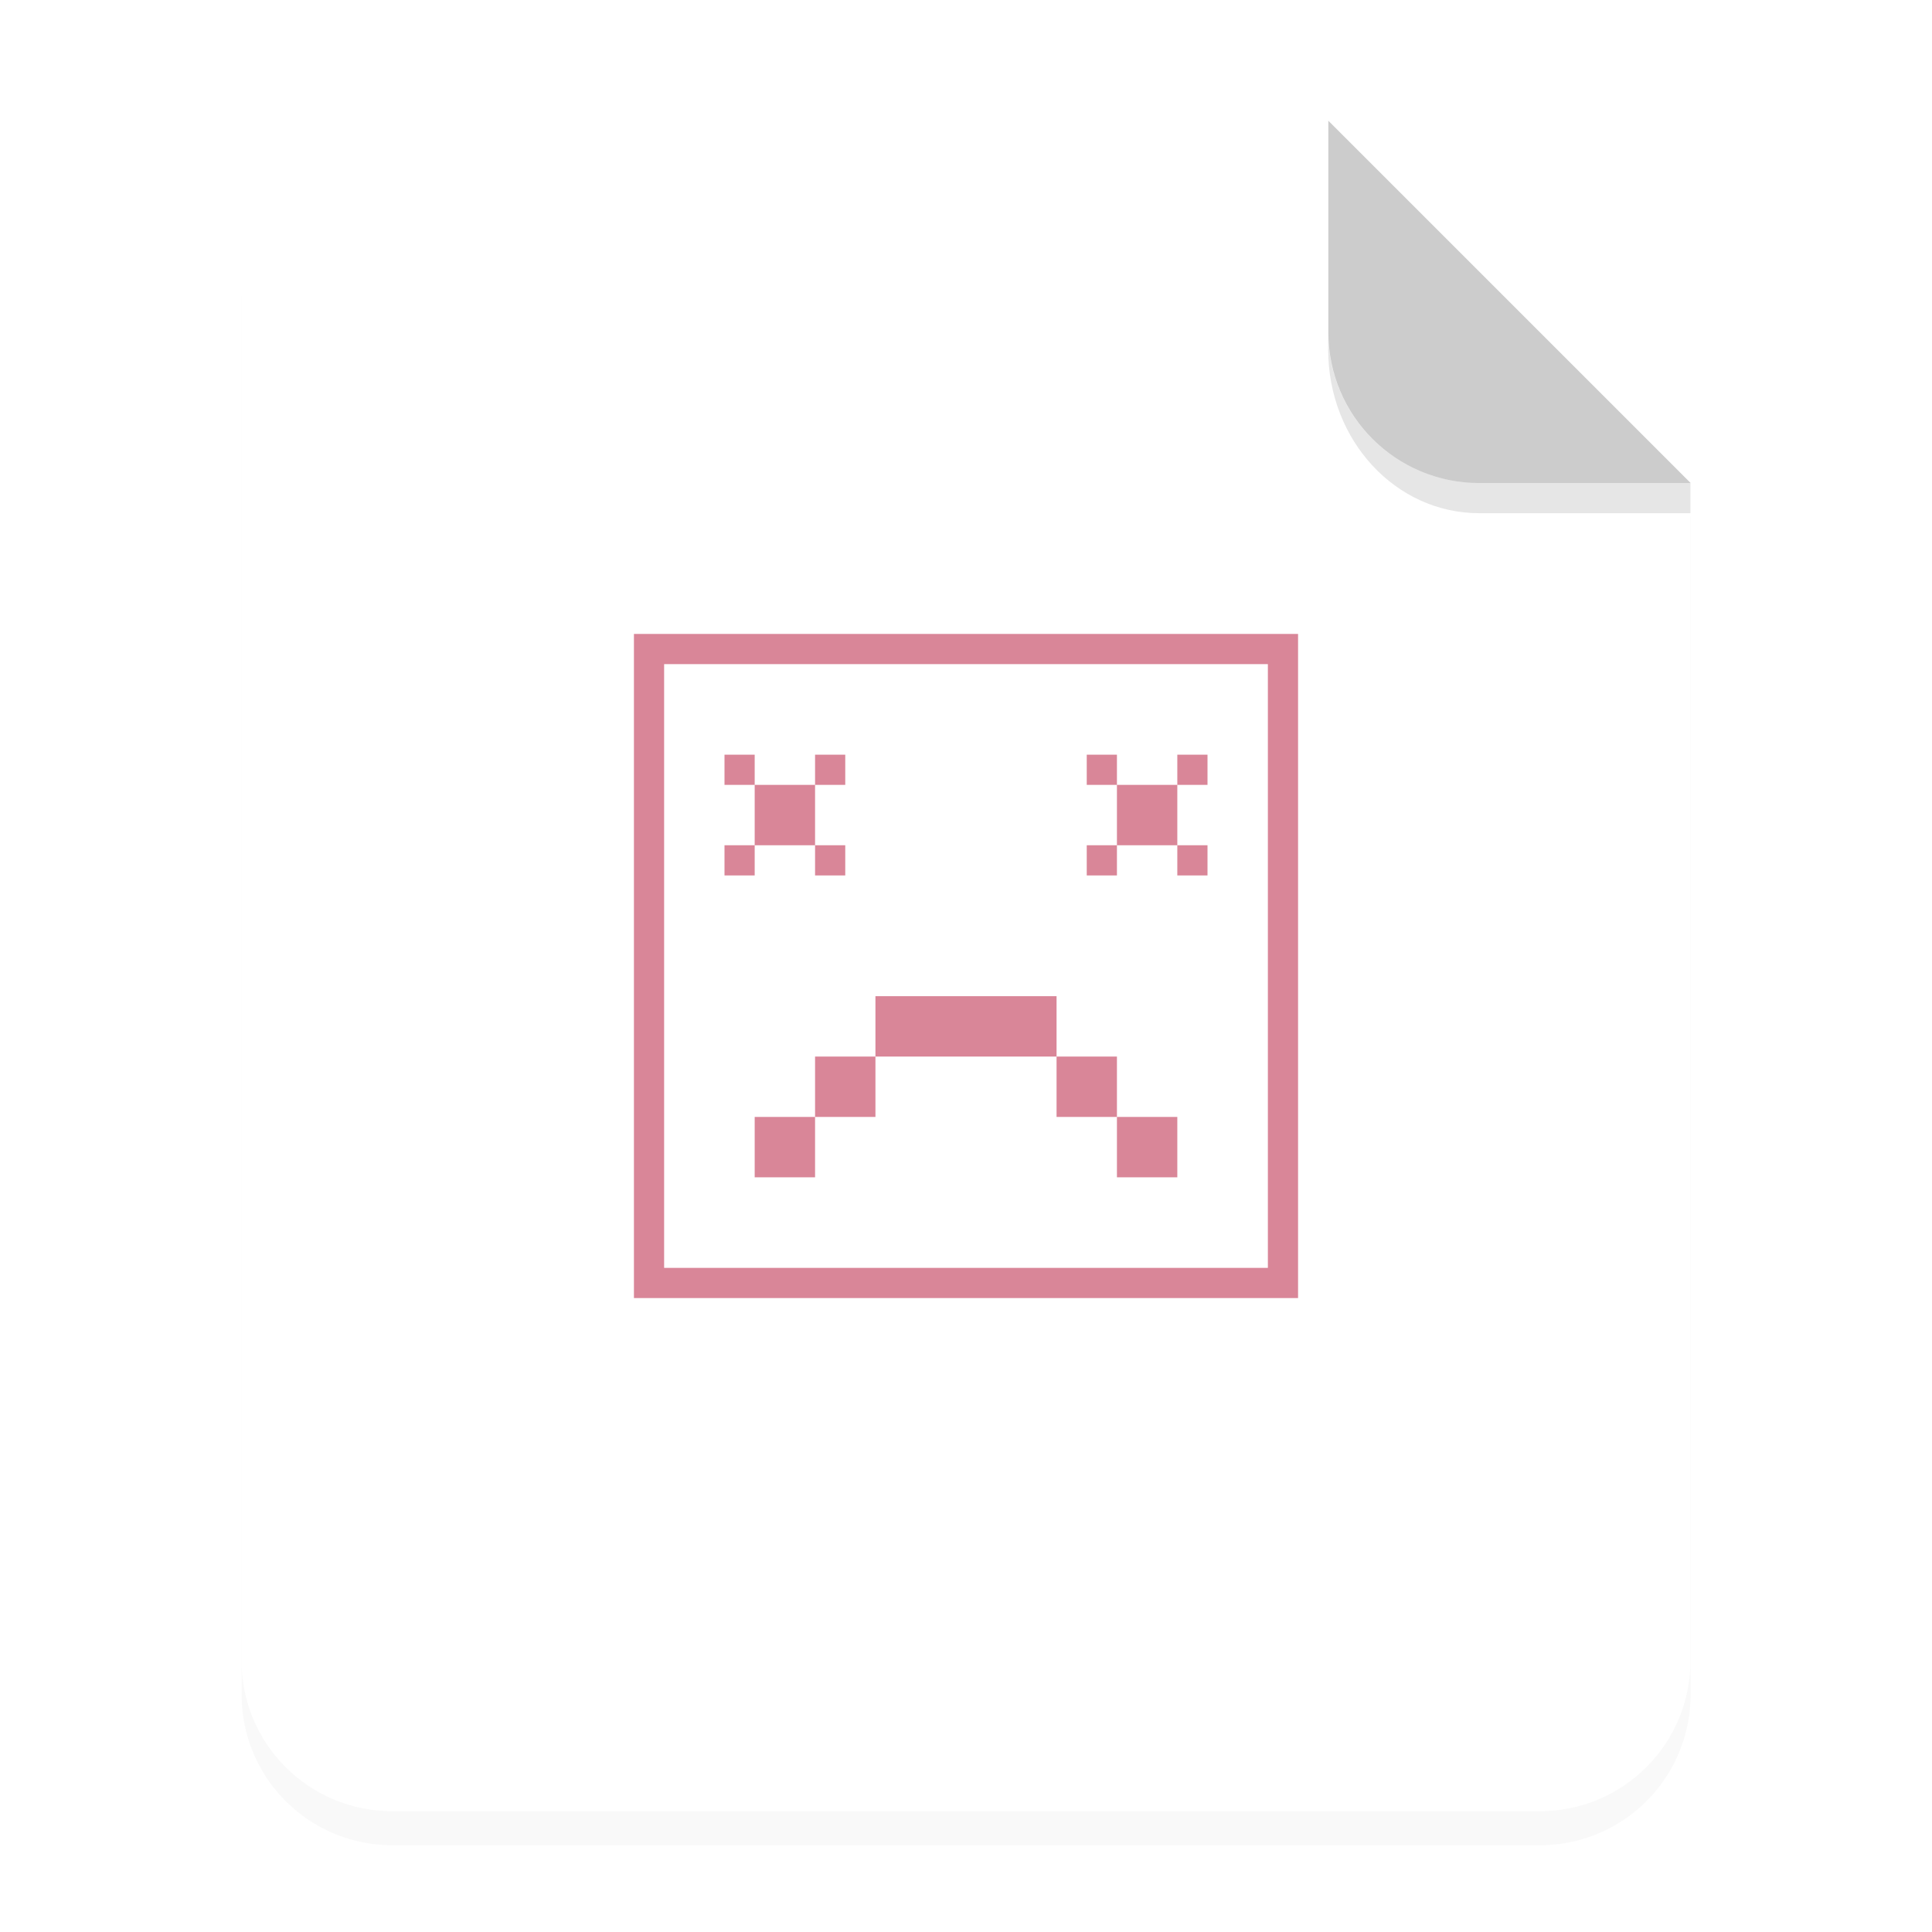<svg xmlns="http://www.w3.org/2000/svg" viewBox="0 0 64 64">
    <defs>
        <filter id="a" width="1.078" height="1.067" x="-.039" y="-.033" color-interpolation-filters="sRGB">
            <feGaussianBlur stdDeviation=".206"/>
        </filter>
    </defs>
    <path d="M3.44 1.354a1.32 1.32 0 0 0-1.323 1.323v12.171c0 .733.59 1.323 1.323 1.323h10.053a1.32 1.32 0 0 0 1.323-1.323V4.53l-3.175-3.175z" filter="url(#a)" opacity=".15" style="paint-order:stroke fill markers" transform="scale(3.78)"/>
    <g fill-rule="evenodd">
        <path fill="#fff" d="M13 4c-2.77 0-5 2.23-5 5v46c0 2.77 2.23 5 5 5h38c2.77 0 5-2.23 5-5V16L44 4z" style="paint-order:stroke fill markers"/>
        <path fill="#ccc" d="m14.816 4.233-3.175-3.175V2.91c0 .733.59 1.323 1.323 1.323z" style="paint-order:stroke fill markers" transform="scale(3.78)"/>
    </g>
    <path d="M43.998 11v.584c0 3 2.23 5.416 5 5.416h7v-1h-7c-2.77 0-5-2.23-5-5z" opacity=".1" style="paint-order:stroke fill markers"/>
    <path fill="#cc5e76" d="M21 21v22h22V21H22zm1 1h20v20H22zm2 3v1h1v-1zm1 1v2h2v-2zm2 0h1v-1h-1zm0 2v1h1v-1zm-2 0h-1v1h1zm11-3v1h1v-1zm1 1v2h2v-2zm2 0h1v-1h-1zm0 2v1h1v-1zm-2 0h-1v1h1zm-8 5v2h6v-2zm6 2v2h2v-2zm2 2v2h2v-2zm-8-2h-2v2h2zm-2 2h-2v2h2z" opacity=".75" style="isolation:auto;mix-blend-mode:normal"/>
</svg>
